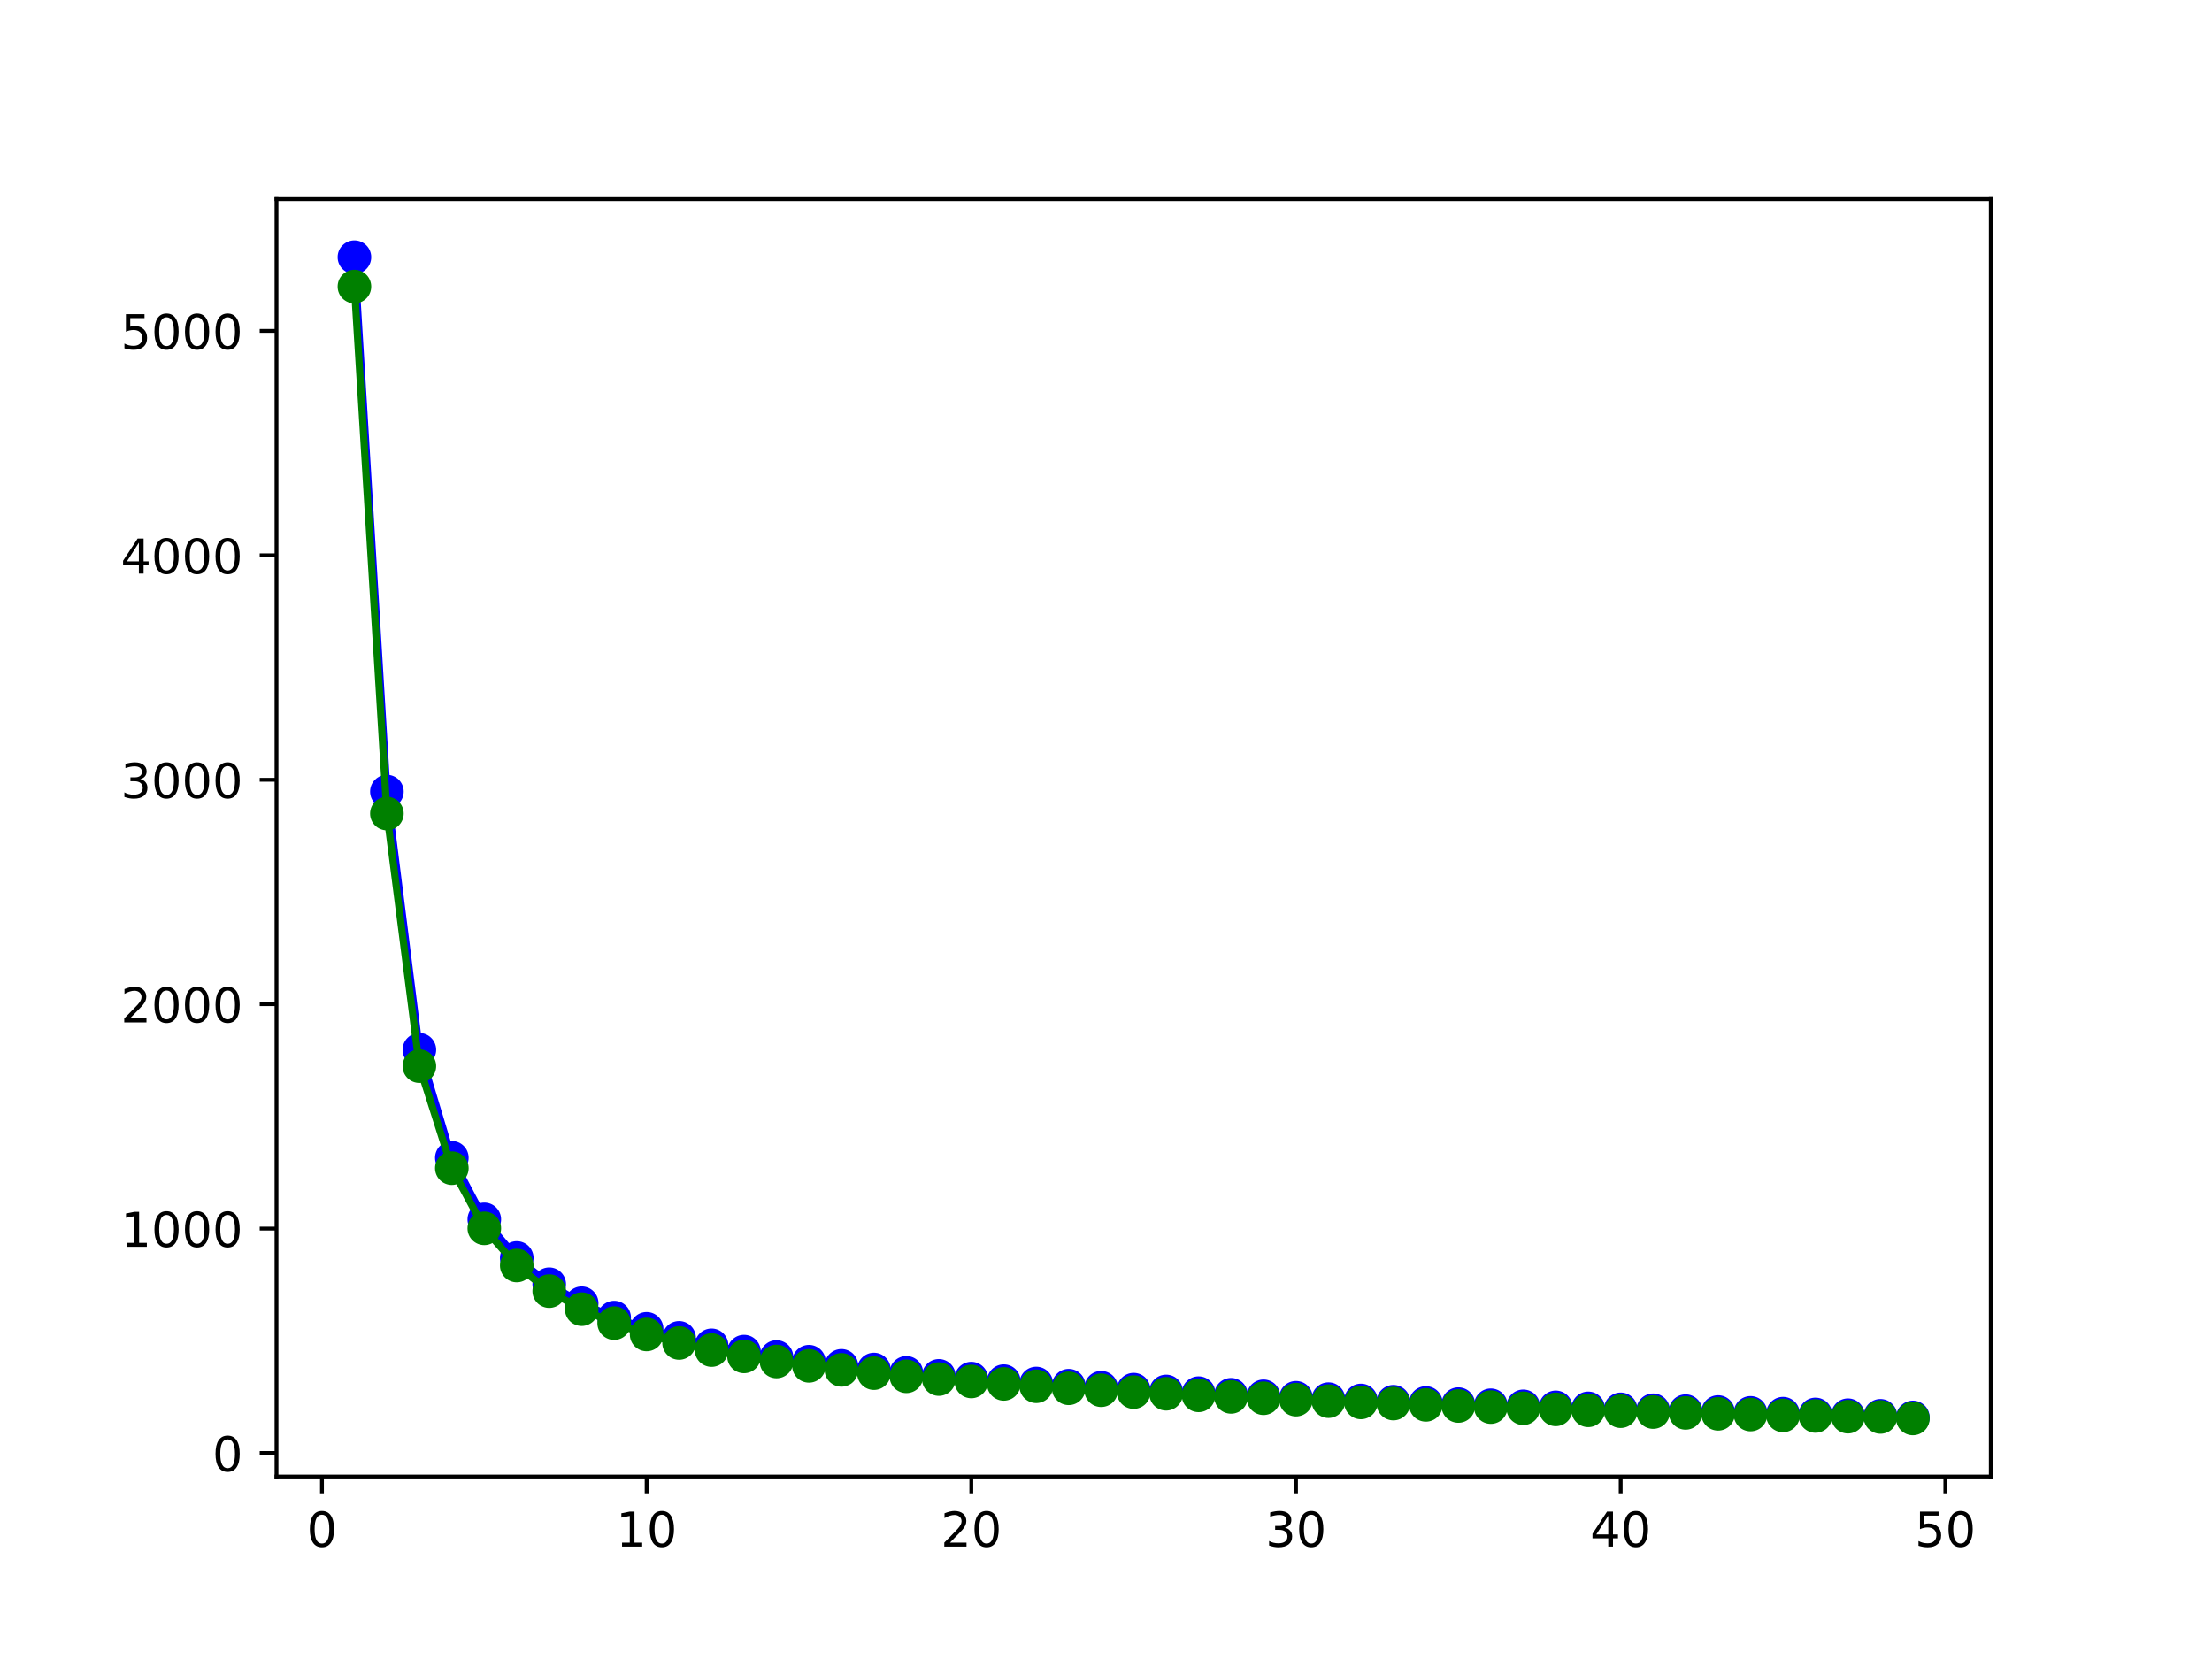 <?xml version="1.0" encoding="utf-8" standalone="no"?>
<!DOCTYPE svg PUBLIC "-//W3C//DTD SVG 1.1//EN"
  "http://www.w3.org/Graphics/SVG/1.1/DTD/svg11.dtd">
<!-- Created with matplotlib (https://matplotlib.org/) -->
<svg height="345.6pt" version="1.1" viewBox="0 0 460.8 345.6" width="460.8pt" xmlns="http://www.w3.org/2000/svg" xmlns:xlink="http://www.w3.org/1999/xlink">
 <defs>
  <style type="text/css">
*{stroke-linecap:butt;stroke-linejoin:round;}
  </style>
 </defs>
 <g id="figure_1">
  <g id="patch_1">
   <path d="M 0 345.6 
L 460.8 345.6 
L 460.8 0 
L 0 0 
z
" style="fill:#ffffff;"/>
  </g>
  <g id="axes_1">
   <g id="patch_2">
    <path d="M 57.6 307.584 
L 414.72 307.584 
L 414.72 41.472 
L 57.6 41.472 
z
" style="fill:#ffffff;"/>
   </g>
   <g id="matplotlib.axis_1">
    <g id="xtick_1">
     <g id="line2d_1">
      <defs>
       <path d="M 0 0 
L 0 3.5 
" id="m7f9dcedd78" style="stroke:#000000;stroke-width:0.8;"/>
      </defs>
      <g>
       <use style="stroke:#000000;stroke-width:0.8;" x="67.069" xlink:href="#m7f9dcedd78" y="307.584"/>
      </g>
     </g>
     <g id="text_1">
      <!-- 0 -->
      <defs>
       <path d="M 31.781 66.406 
Q 24.172 66.406 20.328 58.906 
Q 16.5 51.422 16.5 36.375 
Q 16.5 21.391 20.328 13.891 
Q 24.172 6.391 31.781 6.391 
Q 39.453 6.391 43.281 13.891 
Q 47.125 21.391 47.125 36.375 
Q 47.125 51.422 43.281 58.906 
Q 39.453 66.406 31.781 66.406 
z
M 31.781 74.219 
Q 44.047 74.219 50.516 64.516 
Q 56.984 54.828 56.984 36.375 
Q 56.984 17.969 50.516 8.266 
Q 44.047 -1.422 31.781 -1.422 
Q 19.531 -1.422 13.062 8.266 
Q 6.594 17.969 6.594 36.375 
Q 6.594 54.828 13.062 64.516 
Q 19.531 74.219 31.781 74.219 
z
" id="DejaVuSans-48"/>
      </defs>
      <g transform="translate(63.888 322.182)scale(0.1 -0.1)">
       <use xlink:href="#DejaVuSans-48"/>
      </g>
     </g>
    </g>
    <g id="xtick_2">
     <g id="line2d_2">
      <g>
       <use style="stroke:#000000;stroke-width:0.8;" x="134.705" xlink:href="#m7f9dcedd78" y="307.584"/>
      </g>
     </g>
     <g id="text_2">
      <!-- 10 -->
      <defs>
       <path d="M 12.406 8.297 
L 28.516 8.297 
L 28.516 63.922 
L 10.984 60.406 
L 10.984 69.391 
L 28.422 72.906 
L 38.281 72.906 
L 38.281 8.297 
L 54.391 8.297 
L 54.391 0 
L 12.406 0 
z
" id="DejaVuSans-49"/>
      </defs>
      <g transform="translate(128.343 322.182)scale(0.1 -0.1)">
       <use xlink:href="#DejaVuSans-49"/>
       <use x="63.623" xlink:href="#DejaVuSans-48"/>
      </g>
     </g>
    </g>
    <g id="xtick_3">
     <g id="line2d_3">
      <g>
       <use style="stroke:#000000;stroke-width:0.8;" x="202.342" xlink:href="#m7f9dcedd78" y="307.584"/>
      </g>
     </g>
     <g id="text_3">
      <!-- 20 -->
      <defs>
       <path d="M 19.188 8.297 
L 53.609 8.297 
L 53.609 0 
L 7.328 0 
L 7.328 8.297 
Q 12.938 14.109 22.625 23.891 
Q 32.328 33.688 34.812 36.531 
Q 39.547 41.844 41.422 45.531 
Q 43.312 49.219 43.312 52.781 
Q 43.312 58.594 39.234 62.25 
Q 35.156 65.922 28.609 65.922 
Q 23.969 65.922 18.812 64.312 
Q 13.672 62.703 7.812 59.422 
L 7.812 69.391 
Q 13.766 71.781 18.938 73 
Q 24.125 74.219 28.422 74.219 
Q 39.75 74.219 46.484 68.547 
Q 53.219 62.891 53.219 53.422 
Q 53.219 48.922 51.531 44.891 
Q 49.859 40.875 45.406 35.406 
Q 44.188 33.984 37.641 27.219 
Q 31.109 20.453 19.188 8.297 
z
" id="DejaVuSans-50"/>
      </defs>
      <g transform="translate(195.979 322.182)scale(0.1 -0.1)">
       <use xlink:href="#DejaVuSans-50"/>
       <use x="63.623" xlink:href="#DejaVuSans-48"/>
      </g>
     </g>
    </g>
    <g id="xtick_4">
     <g id="line2d_4">
      <g>
       <use style="stroke:#000000;stroke-width:0.8;" x="269.978" xlink:href="#m7f9dcedd78" y="307.584"/>
      </g>
     </g>
     <g id="text_4">
      <!-- 30 -->
      <defs>
       <path d="M 40.578 39.312 
Q 47.656 37.797 51.625 33 
Q 55.609 28.219 55.609 21.188 
Q 55.609 10.406 48.188 4.484 
Q 40.766 -1.422 27.094 -1.422 
Q 22.516 -1.422 17.656 -0.516 
Q 12.797 0.391 7.625 2.203 
L 7.625 11.719 
Q 11.719 9.328 16.594 8.109 
Q 21.484 6.891 26.812 6.891 
Q 36.078 6.891 40.938 10.547 
Q 45.797 14.203 45.797 21.188 
Q 45.797 27.641 41.281 31.266 
Q 36.766 34.906 28.719 34.906 
L 20.219 34.906 
L 20.219 43.016 
L 29.109 43.016 
Q 36.375 43.016 40.234 45.922 
Q 44.094 48.828 44.094 54.297 
Q 44.094 59.906 40.109 62.906 
Q 36.141 65.922 28.719 65.922 
Q 24.656 65.922 20.016 65.031 
Q 15.375 64.156 9.812 62.312 
L 9.812 71.094 
Q 15.438 72.656 20.344 73.438 
Q 25.25 74.219 29.594 74.219 
Q 40.828 74.219 47.359 69.109 
Q 53.906 64.016 53.906 55.328 
Q 53.906 49.266 50.438 45.094 
Q 46.969 40.922 40.578 39.312 
z
" id="DejaVuSans-51"/>
      </defs>
      <g transform="translate(263.616 322.182)scale(0.1 -0.1)">
       <use xlink:href="#DejaVuSans-51"/>
       <use x="63.623" xlink:href="#DejaVuSans-48"/>
      </g>
     </g>
    </g>
    <g id="xtick_5">
     <g id="line2d_5">
      <g>
       <use style="stroke:#000000;stroke-width:0.8;" x="337.615" xlink:href="#m7f9dcedd78" y="307.584"/>
      </g>
     </g>
     <g id="text_5">
      <!-- 40 -->
      <defs>
       <path d="M 37.797 64.312 
L 12.891 25.391 
L 37.797 25.391 
z
M 35.203 72.906 
L 47.609 72.906 
L 47.609 25.391 
L 58.016 25.391 
L 58.016 17.188 
L 47.609 17.188 
L 47.609 0 
L 37.797 0 
L 37.797 17.188 
L 4.891 17.188 
L 4.891 26.703 
z
" id="DejaVuSans-52"/>
      </defs>
      <g transform="translate(331.252 322.182)scale(0.1 -0.1)">
       <use xlink:href="#DejaVuSans-52"/>
       <use x="63.623" xlink:href="#DejaVuSans-48"/>
      </g>
     </g>
    </g>
    <g id="xtick_6">
     <g id="line2d_6">
      <g>
       <use style="stroke:#000000;stroke-width:0.8;" x="405.251" xlink:href="#m7f9dcedd78" y="307.584"/>
      </g>
     </g>
     <g id="text_6">
      <!-- 50 -->
      <defs>
       <path d="M 10.797 72.906 
L 49.516 72.906 
L 49.516 64.594 
L 19.828 64.594 
L 19.828 46.734 
Q 21.969 47.469 24.109 47.828 
Q 26.266 48.188 28.422 48.188 
Q 40.625 48.188 47.75 41.5 
Q 54.891 34.812 54.891 23.391 
Q 54.891 11.625 47.562 5.094 
Q 40.234 -1.422 26.906 -1.422 
Q 22.312 -1.422 17.547 -0.641 
Q 12.797 0.141 7.719 1.703 
L 7.719 11.625 
Q 12.109 9.234 16.797 8.062 
Q 21.484 6.891 26.703 6.891 
Q 35.156 6.891 40.078 11.328 
Q 45.016 15.766 45.016 23.391 
Q 45.016 31 40.078 35.438 
Q 35.156 39.891 26.703 39.891 
Q 22.75 39.891 18.812 39.016 
Q 14.891 38.141 10.797 36.281 
z
" id="DejaVuSans-53"/>
      </defs>
      <g transform="translate(398.888 322.182)scale(0.1 -0.1)">
       <use xlink:href="#DejaVuSans-53"/>
       <use x="63.623" xlink:href="#DejaVuSans-48"/>
      </g>
     </g>
    </g>
   </g>
   <g id="matplotlib.axis_2">
    <g id="ytick_1">
     <g id="line2d_7">
      <defs>
       <path d="M 0 0 
L -3.5 0 
" id="m776659bfa1" style="stroke:#000000;stroke-width:0.8;"/>
      </defs>
      <g>
       <use style="stroke:#000000;stroke-width:0.8;" x="57.6" xlink:href="#m776659bfa1" y="302.69"/>
      </g>
     </g>
     <g id="text_7">
      <!-- 0 -->
      <g transform="translate(44.237 306.489)scale(0.1 -0.1)">
       <use xlink:href="#DejaVuSans-48"/>
      </g>
     </g>
    </g>
    <g id="ytick_2">
     <g id="line2d_8">
      <g>
       <use style="stroke:#000000;stroke-width:0.8;" x="57.6" xlink:href="#m776659bfa1" y="255.938"/>
      </g>
     </g>
     <g id="text_8">
      <!-- 1000 -->
      <g transform="translate(25.15 259.737)scale(0.1 -0.1)">
       <use xlink:href="#DejaVuSans-49"/>
       <use x="63.623" xlink:href="#DejaVuSans-48"/>
       <use x="127.246" xlink:href="#DejaVuSans-48"/>
       <use x="190.869" xlink:href="#DejaVuSans-48"/>
      </g>
     </g>
    </g>
    <g id="ytick_3">
     <g id="line2d_9">
      <g>
       <use style="stroke:#000000;stroke-width:0.8;" x="57.6" xlink:href="#m776659bfa1" y="209.187"/>
      </g>
     </g>
     <g id="text_9">
      <!-- 2000 -->
      <g transform="translate(25.15 212.986)scale(0.1 -0.1)">
       <use xlink:href="#DejaVuSans-50"/>
       <use x="63.623" xlink:href="#DejaVuSans-48"/>
       <use x="127.246" xlink:href="#DejaVuSans-48"/>
       <use x="190.869" xlink:href="#DejaVuSans-48"/>
      </g>
     </g>
    </g>
    <g id="ytick_4">
     <g id="line2d_10">
      <g>
       <use style="stroke:#000000;stroke-width:0.8;" x="57.6" xlink:href="#m776659bfa1" y="162.436"/>
      </g>
     </g>
     <g id="text_10">
      <!-- 3000 -->
      <g transform="translate(25.15 166.235)scale(0.1 -0.1)">
       <use xlink:href="#DejaVuSans-51"/>
       <use x="63.623" xlink:href="#DejaVuSans-48"/>
       <use x="127.246" xlink:href="#DejaVuSans-48"/>
       <use x="190.869" xlink:href="#DejaVuSans-48"/>
      </g>
     </g>
    </g>
    <g id="ytick_5">
     <g id="line2d_11">
      <g>
       <use style="stroke:#000000;stroke-width:0.8;" x="57.6" xlink:href="#m776659bfa1" y="115.684"/>
      </g>
     </g>
     <g id="text_11">
      <!-- 4000 -->
      <g transform="translate(25.15 119.484)scale(0.1 -0.1)">
       <use xlink:href="#DejaVuSans-52"/>
       <use x="63.623" xlink:href="#DejaVuSans-48"/>
       <use x="127.246" xlink:href="#DejaVuSans-48"/>
       <use x="190.869" xlink:href="#DejaVuSans-48"/>
      </g>
     </g>
    </g>
    <g id="ytick_6">
     <g id="line2d_12">
      <g>
       <use style="stroke:#000000;stroke-width:0.8;" x="57.6" xlink:href="#m776659bfa1" y="68.933"/>
      </g>
     </g>
     <g id="text_12">
      <!-- 5000 -->
      <g transform="translate(25.15 72.732)scale(0.1 -0.1)">
       <use xlink:href="#DejaVuSans-53"/>
       <use x="63.623" xlink:href="#DejaVuSans-48"/>
       <use x="127.246" xlink:href="#DejaVuSans-48"/>
       <use x="190.869" xlink:href="#DejaVuSans-48"/>
      </g>
     </g>
    </g>
   </g>
   <g id="line2d_13">
    <path clip-path="url(#p3900721c8e)" d="M 73.833 53.568 
L 80.596 164.901 
L 87.36 218.691 
L 94.124 241.186 
L 100.887 254.02 
L 107.651 262.058 
L 114.415 267.537 
L 121.178 271.493 
L 127.942 274.481 
L 134.705 276.818 
L 141.469 278.702 
L 148.233 280.257 
L 154.996 281.567 
L 161.76 282.69 
L 168.524 283.667 
L 175.287 284.529 
L 182.051 285.297 
L 188.815 285.988 
L 195.578 286.616 
L 202.342 287.19 
L 209.105 287.718 
L 215.869 288.208 
L 222.633 288.663 
L 229.396 289.089 
L 236.16 289.488 
L 242.924 289.864 
L 249.687 290.219 
L 256.451 290.556 
L 263.215 290.875 
L 269.978 291.179 
L 276.742 291.469 
L 283.505 291.745 
L 290.269 292.01 
L 297.033 292.264 
L 303.796 292.507 
L 310.56 292.741 
L 317.324 292.965 
L 324.087 293.181 
L 330.851 293.389 
L 337.615 293.59 
L 344.378 293.783 
L 351.142 293.969 
L 357.905 294.15 
L 364.669 294.324 
L 371.433 294.492 
L 378.196 294.654 
L 384.96 294.816 
L 391.724 294.939 
L 398.487 295.276 
" style="fill:none;stroke:#0000ff;stroke-linecap:square;stroke-width:1.5;"/>
    <defs>
     <path d="M 0 3 
C 0.796 3 1.559 2.684 2.121 2.121 
C 2.684 1.559 3 0.796 3 0 
C 3 -0.796 2.684 -1.559 2.121 -2.121 
C 1.559 -2.684 0.796 -3 0 -3 
C -0.796 -3 -1.559 -2.684 -2.121 -2.121 
C -2.684 -1.559 -3 -0.796 -3 0 
C -3 0.796 -2.684 1.559 -2.121 2.121 
C -1.559 2.684 -0.796 3 0 3 
z
" id="mfc98146f31" style="stroke:#0000ff;"/>
    </defs>
    <g clip-path="url(#p3900721c8e)">
     <use style="fill:#0000ff;stroke:#0000ff;" x="73.833" xlink:href="#mfc98146f31" y="53.568"/>
     <use style="fill:#0000ff;stroke:#0000ff;" x="80.596" xlink:href="#mfc98146f31" y="164.901"/>
     <use style="fill:#0000ff;stroke:#0000ff;" x="87.36" xlink:href="#mfc98146f31" y="218.691"/>
     <use style="fill:#0000ff;stroke:#0000ff;" x="94.124" xlink:href="#mfc98146f31" y="241.186"/>
     <use style="fill:#0000ff;stroke:#0000ff;" x="100.887" xlink:href="#mfc98146f31" y="254.02"/>
     <use style="fill:#0000ff;stroke:#0000ff;" x="107.651" xlink:href="#mfc98146f31" y="262.058"/>
     <use style="fill:#0000ff;stroke:#0000ff;" x="114.415" xlink:href="#mfc98146f31" y="267.537"/>
     <use style="fill:#0000ff;stroke:#0000ff;" x="121.178" xlink:href="#mfc98146f31" y="271.493"/>
     <use style="fill:#0000ff;stroke:#0000ff;" x="127.942" xlink:href="#mfc98146f31" y="274.481"/>
     <use style="fill:#0000ff;stroke:#0000ff;" x="134.705" xlink:href="#mfc98146f31" y="276.818"/>
     <use style="fill:#0000ff;stroke:#0000ff;" x="141.469" xlink:href="#mfc98146f31" y="278.702"/>
     <use style="fill:#0000ff;stroke:#0000ff;" x="148.233" xlink:href="#mfc98146f31" y="280.257"/>
     <use style="fill:#0000ff;stroke:#0000ff;" x="154.996" xlink:href="#mfc98146f31" y="281.567"/>
     <use style="fill:#0000ff;stroke:#0000ff;" x="161.76" xlink:href="#mfc98146f31" y="282.69"/>
     <use style="fill:#0000ff;stroke:#0000ff;" x="168.524" xlink:href="#mfc98146f31" y="283.667"/>
     <use style="fill:#0000ff;stroke:#0000ff;" x="175.287" xlink:href="#mfc98146f31" y="284.529"/>
     <use style="fill:#0000ff;stroke:#0000ff;" x="182.051" xlink:href="#mfc98146f31" y="285.297"/>
     <use style="fill:#0000ff;stroke:#0000ff;" x="188.815" xlink:href="#mfc98146f31" y="285.988"/>
     <use style="fill:#0000ff;stroke:#0000ff;" x="195.578" xlink:href="#mfc98146f31" y="286.616"/>
     <use style="fill:#0000ff;stroke:#0000ff;" x="202.342" xlink:href="#mfc98146f31" y="287.19"/>
     <use style="fill:#0000ff;stroke:#0000ff;" x="209.105" xlink:href="#mfc98146f31" y="287.718"/>
     <use style="fill:#0000ff;stroke:#0000ff;" x="215.869" xlink:href="#mfc98146f31" y="288.208"/>
     <use style="fill:#0000ff;stroke:#0000ff;" x="222.633" xlink:href="#mfc98146f31" y="288.663"/>
     <use style="fill:#0000ff;stroke:#0000ff;" x="229.396" xlink:href="#mfc98146f31" y="289.089"/>
     <use style="fill:#0000ff;stroke:#0000ff;" x="236.16" xlink:href="#mfc98146f31" y="289.488"/>
     <use style="fill:#0000ff;stroke:#0000ff;" x="242.924" xlink:href="#mfc98146f31" y="289.864"/>
     <use style="fill:#0000ff;stroke:#0000ff;" x="249.687" xlink:href="#mfc98146f31" y="290.219"/>
     <use style="fill:#0000ff;stroke:#0000ff;" x="256.451" xlink:href="#mfc98146f31" y="290.556"/>
     <use style="fill:#0000ff;stroke:#0000ff;" x="263.215" xlink:href="#mfc98146f31" y="290.875"/>
     <use style="fill:#0000ff;stroke:#0000ff;" x="269.978" xlink:href="#mfc98146f31" y="291.179"/>
     <use style="fill:#0000ff;stroke:#0000ff;" x="276.742" xlink:href="#mfc98146f31" y="291.469"/>
     <use style="fill:#0000ff;stroke:#0000ff;" x="283.505" xlink:href="#mfc98146f31" y="291.745"/>
     <use style="fill:#0000ff;stroke:#0000ff;" x="290.269" xlink:href="#mfc98146f31" y="292.01"/>
     <use style="fill:#0000ff;stroke:#0000ff;" x="297.033" xlink:href="#mfc98146f31" y="292.264"/>
     <use style="fill:#0000ff;stroke:#0000ff;" x="303.796" xlink:href="#mfc98146f31" y="292.507"/>
     <use style="fill:#0000ff;stroke:#0000ff;" x="310.56" xlink:href="#mfc98146f31" y="292.741"/>
     <use style="fill:#0000ff;stroke:#0000ff;" x="317.324" xlink:href="#mfc98146f31" y="292.965"/>
     <use style="fill:#0000ff;stroke:#0000ff;" x="324.087" xlink:href="#mfc98146f31" y="293.181"/>
     <use style="fill:#0000ff;stroke:#0000ff;" x="330.851" xlink:href="#mfc98146f31" y="293.389"/>
     <use style="fill:#0000ff;stroke:#0000ff;" x="337.615" xlink:href="#mfc98146f31" y="293.59"/>
     <use style="fill:#0000ff;stroke:#0000ff;" x="344.378" xlink:href="#mfc98146f31" y="293.783"/>
     <use style="fill:#0000ff;stroke:#0000ff;" x="351.142" xlink:href="#mfc98146f31" y="293.969"/>
     <use style="fill:#0000ff;stroke:#0000ff;" x="357.905" xlink:href="#mfc98146f31" y="294.15"/>
     <use style="fill:#0000ff;stroke:#0000ff;" x="364.669" xlink:href="#mfc98146f31" y="294.324"/>
     <use style="fill:#0000ff;stroke:#0000ff;" x="371.433" xlink:href="#mfc98146f31" y="294.492"/>
     <use style="fill:#0000ff;stroke:#0000ff;" x="378.196" xlink:href="#mfc98146f31" y="294.654"/>
     <use style="fill:#0000ff;stroke:#0000ff;" x="384.96" xlink:href="#mfc98146f31" y="294.816"/>
     <use style="fill:#0000ff;stroke:#0000ff;" x="391.724" xlink:href="#mfc98146f31" y="294.939"/>
     <use style="fill:#0000ff;stroke:#0000ff;" x="398.487" xlink:href="#mfc98146f31" y="295.276"/>
    </g>
   </g>
   <g id="line2d_14">
    <path clip-path="url(#p3900721c8e)" d="M 73.833 59.696 
L 80.596 169.475 
L 87.36 222.1 
L 94.124 243.351 
L 100.887 255.886 
L 107.651 263.629 
L 114.415 268.964 
L 121.178 272.725 
L 127.942 275.632 
L 134.705 277.99 
L 141.469 279.765 
L 148.233 281.243 
L 154.996 282.564 
L 161.76 283.621 
L 168.524 284.532 
L 175.287 285.369 
L 182.051 286.049 
L 188.815 286.709 
L 195.578 287.284 
L 202.342 287.782 
L 209.105 288.289 
L 215.869 288.785 
L 222.633 289.208 
L 229.396 289.613 
L 236.16 290.002 
L 242.924 290.347 
L 249.687 290.676 
L 256.451 291.001 
L 263.215 291.277 
L 269.978 291.57 
L 276.742 291.89 
L 283.505 292.152 
L 290.269 292.387 
L 297.033 292.659 
L 303.796 292.893 
L 310.56 293.118 
L 317.324 293.368 
L 324.087 293.595 
L 330.851 293.795 
L 337.615 293.978 
L 344.378 294.158 
L 351.142 294.327 
L 357.905 294.52 
L 364.669 294.67 
L 371.433 294.855 
L 378.196 294.971 
L 384.96 295.118 
L 391.724 295.178 
L 398.487 295.488 
" style="fill:none;stroke:#008000;stroke-linecap:square;stroke-width:1.5;"/>
    <defs>
     <path d="M 0 3 
C 0.796 3 1.559 2.684 2.121 2.121 
C 2.684 1.559 3 0.796 3 0 
C 3 -0.796 2.684 -1.559 2.121 -2.121 
C 1.559 -2.684 0.796 -3 0 -3 
C -0.796 -3 -1.559 -2.684 -2.121 -2.121 
C -2.684 -1.559 -3 -0.796 -3 0 
C -3 0.796 -2.684 1.559 -2.121 2.121 
C -1.559 2.684 -0.796 3 0 3 
z
" id="ma35074e4d1" style="stroke:#008000;"/>
    </defs>
    <g clip-path="url(#p3900721c8e)">
     <use style="fill:#008000;stroke:#008000;" x="73.833" xlink:href="#ma35074e4d1" y="59.696"/>
     <use style="fill:#008000;stroke:#008000;" x="80.596" xlink:href="#ma35074e4d1" y="169.475"/>
     <use style="fill:#008000;stroke:#008000;" x="87.36" xlink:href="#ma35074e4d1" y="222.1"/>
     <use style="fill:#008000;stroke:#008000;" x="94.124" xlink:href="#ma35074e4d1" y="243.351"/>
     <use style="fill:#008000;stroke:#008000;" x="100.887" xlink:href="#ma35074e4d1" y="255.886"/>
     <use style="fill:#008000;stroke:#008000;" x="107.651" xlink:href="#ma35074e4d1" y="263.629"/>
     <use style="fill:#008000;stroke:#008000;" x="114.415" xlink:href="#ma35074e4d1" y="268.964"/>
     <use style="fill:#008000;stroke:#008000;" x="121.178" xlink:href="#ma35074e4d1" y="272.725"/>
     <use style="fill:#008000;stroke:#008000;" x="127.942" xlink:href="#ma35074e4d1" y="275.632"/>
     <use style="fill:#008000;stroke:#008000;" x="134.705" xlink:href="#ma35074e4d1" y="277.99"/>
     <use style="fill:#008000;stroke:#008000;" x="141.469" xlink:href="#ma35074e4d1" y="279.765"/>
     <use style="fill:#008000;stroke:#008000;" x="148.233" xlink:href="#ma35074e4d1" y="281.243"/>
     <use style="fill:#008000;stroke:#008000;" x="154.996" xlink:href="#ma35074e4d1" y="282.564"/>
     <use style="fill:#008000;stroke:#008000;" x="161.76" xlink:href="#ma35074e4d1" y="283.621"/>
     <use style="fill:#008000;stroke:#008000;" x="168.524" xlink:href="#ma35074e4d1" y="284.532"/>
     <use style="fill:#008000;stroke:#008000;" x="175.287" xlink:href="#ma35074e4d1" y="285.369"/>
     <use style="fill:#008000;stroke:#008000;" x="182.051" xlink:href="#ma35074e4d1" y="286.049"/>
     <use style="fill:#008000;stroke:#008000;" x="188.815" xlink:href="#ma35074e4d1" y="286.709"/>
     <use style="fill:#008000;stroke:#008000;" x="195.578" xlink:href="#ma35074e4d1" y="287.284"/>
     <use style="fill:#008000;stroke:#008000;" x="202.342" xlink:href="#ma35074e4d1" y="287.782"/>
     <use style="fill:#008000;stroke:#008000;" x="209.105" xlink:href="#ma35074e4d1" y="288.289"/>
     <use style="fill:#008000;stroke:#008000;" x="215.869" xlink:href="#ma35074e4d1" y="288.785"/>
     <use style="fill:#008000;stroke:#008000;" x="222.633" xlink:href="#ma35074e4d1" y="289.208"/>
     <use style="fill:#008000;stroke:#008000;" x="229.396" xlink:href="#ma35074e4d1" y="289.613"/>
     <use style="fill:#008000;stroke:#008000;" x="236.16" xlink:href="#ma35074e4d1" y="290.002"/>
     <use style="fill:#008000;stroke:#008000;" x="242.924" xlink:href="#ma35074e4d1" y="290.347"/>
     <use style="fill:#008000;stroke:#008000;" x="249.687" xlink:href="#ma35074e4d1" y="290.676"/>
     <use style="fill:#008000;stroke:#008000;" x="256.451" xlink:href="#ma35074e4d1" y="291.001"/>
     <use style="fill:#008000;stroke:#008000;" x="263.215" xlink:href="#ma35074e4d1" y="291.277"/>
     <use style="fill:#008000;stroke:#008000;" x="269.978" xlink:href="#ma35074e4d1" y="291.57"/>
     <use style="fill:#008000;stroke:#008000;" x="276.742" xlink:href="#ma35074e4d1" y="291.89"/>
     <use style="fill:#008000;stroke:#008000;" x="283.505" xlink:href="#ma35074e4d1" y="292.152"/>
     <use style="fill:#008000;stroke:#008000;" x="290.269" xlink:href="#ma35074e4d1" y="292.387"/>
     <use style="fill:#008000;stroke:#008000;" x="297.033" xlink:href="#ma35074e4d1" y="292.659"/>
     <use style="fill:#008000;stroke:#008000;" x="303.796" xlink:href="#ma35074e4d1" y="292.893"/>
     <use style="fill:#008000;stroke:#008000;" x="310.56" xlink:href="#ma35074e4d1" y="293.118"/>
     <use style="fill:#008000;stroke:#008000;" x="317.324" xlink:href="#ma35074e4d1" y="293.368"/>
     <use style="fill:#008000;stroke:#008000;" x="324.087" xlink:href="#ma35074e4d1" y="293.595"/>
     <use style="fill:#008000;stroke:#008000;" x="330.851" xlink:href="#ma35074e4d1" y="293.795"/>
     <use style="fill:#008000;stroke:#008000;" x="337.615" xlink:href="#ma35074e4d1" y="293.978"/>
     <use style="fill:#008000;stroke:#008000;" x="344.378" xlink:href="#ma35074e4d1" y="294.158"/>
     <use style="fill:#008000;stroke:#008000;" x="351.142" xlink:href="#ma35074e4d1" y="294.327"/>
     <use style="fill:#008000;stroke:#008000;" x="357.905" xlink:href="#ma35074e4d1" y="294.52"/>
     <use style="fill:#008000;stroke:#008000;" x="364.669" xlink:href="#ma35074e4d1" y="294.67"/>
     <use style="fill:#008000;stroke:#008000;" x="371.433" xlink:href="#ma35074e4d1" y="294.855"/>
     <use style="fill:#008000;stroke:#008000;" x="378.196" xlink:href="#ma35074e4d1" y="294.971"/>
     <use style="fill:#008000;stroke:#008000;" x="384.96" xlink:href="#ma35074e4d1" y="295.118"/>
     <use style="fill:#008000;stroke:#008000;" x="391.724" xlink:href="#ma35074e4d1" y="295.178"/>
     <use style="fill:#008000;stroke:#008000;" x="398.487" xlink:href="#ma35074e4d1" y="295.488"/>
    </g>
   </g>
   <g id="patch_3">
    <path d="M 57.6 307.584 
L 57.6 41.472 
" style="fill:none;stroke:#000000;stroke-linecap:square;stroke-linejoin:miter;stroke-width:0.8;"/>
   </g>
   <g id="patch_4">
    <path d="M 414.72 307.584 
L 414.72 41.472 
" style="fill:none;stroke:#000000;stroke-linecap:square;stroke-linejoin:miter;stroke-width:0.8;"/>
   </g>
   <g id="patch_5">
    <path d="M 57.6 307.584 
L 414.72 307.584 
" style="fill:none;stroke:#000000;stroke-linecap:square;stroke-linejoin:miter;stroke-width:0.8;"/>
   </g>
   <g id="patch_6">
    <path d="M 57.6 41.472 
L 414.72 41.472 
" style="fill:none;stroke:#000000;stroke-linecap:square;stroke-linejoin:miter;stroke-width:0.8;"/>
   </g>
  </g>
 </g>
 <defs>
  <clipPath id="p3900721c8e">
   <rect height="266.112" width="357.12" x="57.6" y="41.472"/>
  </clipPath>
 </defs>
</svg>
